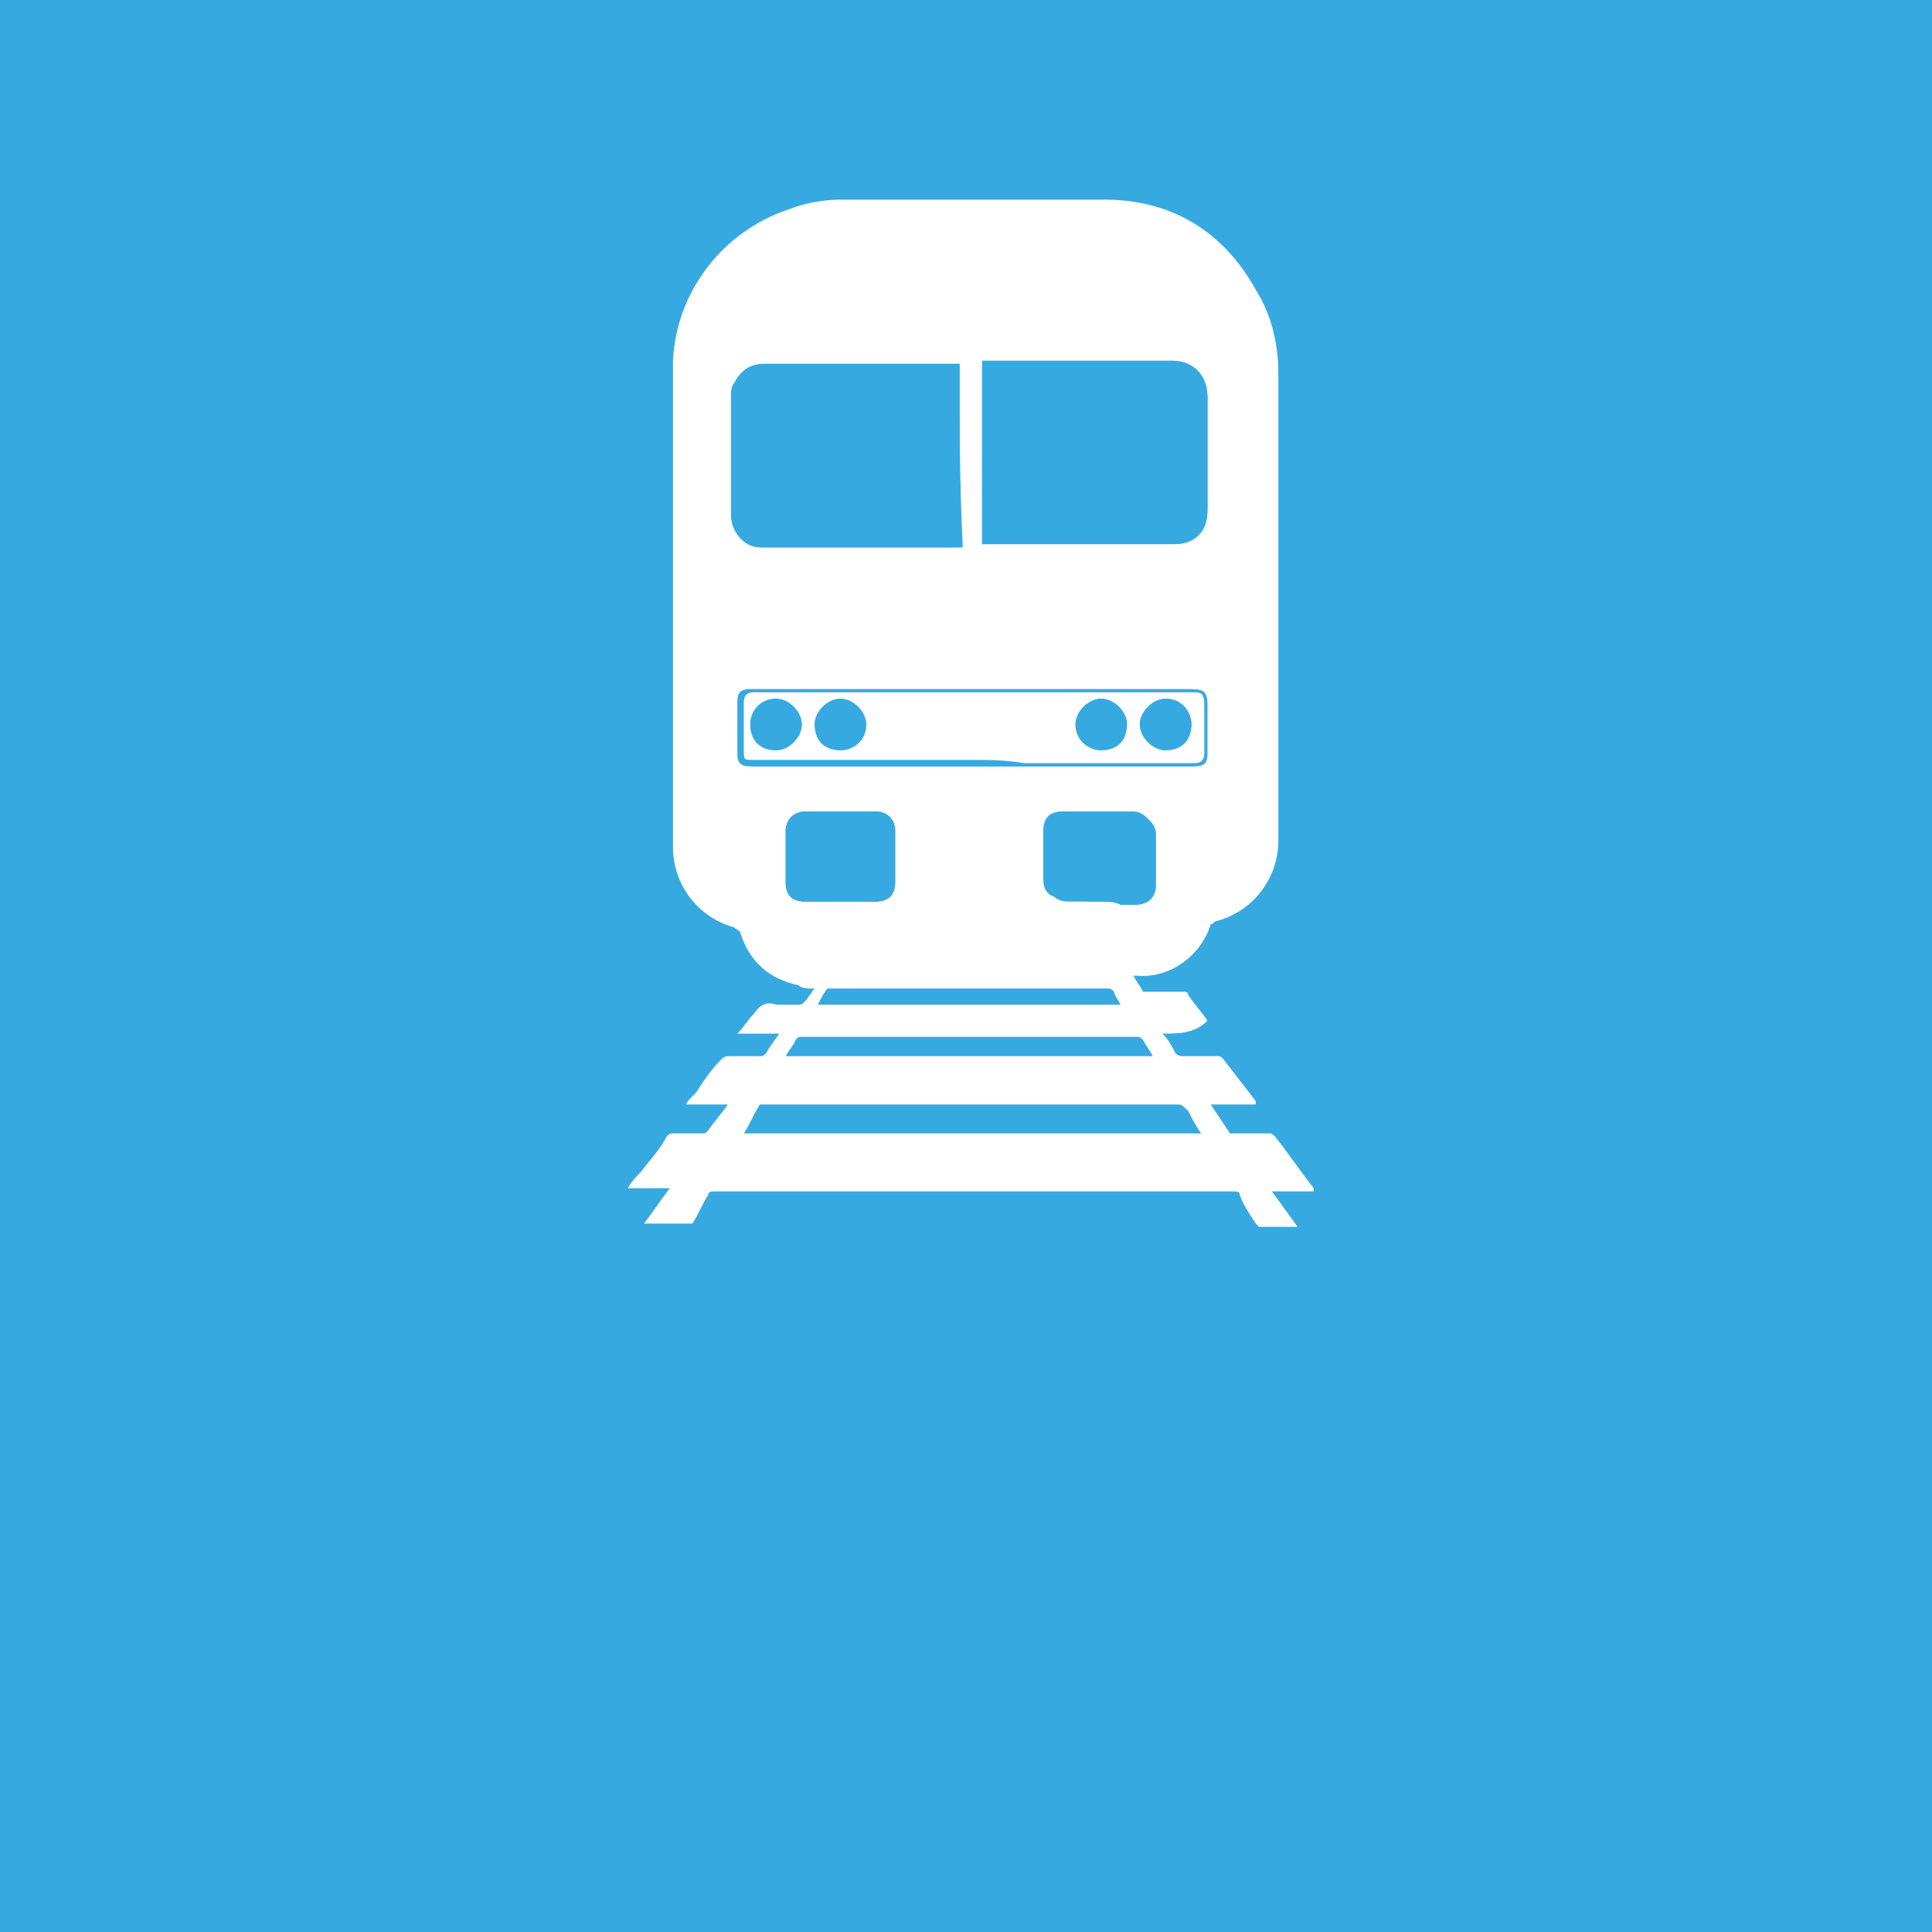 <?xml version="1.0" encoding="utf-8"?>
<!-- Generator: Adobe Illustrator 22.0.1, SVG Export Plug-In . SVG Version: 6.00 Build 0)  -->
<svg version="1.1" id="Réteg_1" xmlns="http://www.w3.org/2000/svg" xmlns:xlink="http://www.w3.org/1999/xlink" x="0px" y="0px"
	 viewBox="0 0 60 60" style="enable-background:new 0 0 60 60;" xml:space="preserve">
<style type="text/css">
	.st0{fill:#36A9E1;}
	.st1{fill:#FFFFFF;}
</style>
<rect y="-0.1" class="st0" width="60" height="60.2"/>
<g>
	<path class="st1" d="M36.1,32.1c0.2,0.2,0.3,0.4,0.4,0.6c0,0,0.1,0.1,0.2,0.1c0.4,0,0.7,0,1.1,0c0.1,0,0.1,0,0.2,0.1
		c0.3,0.4,0.7,0.9,1,1.3c0,0,0,0,0,0.1c-0.5,0-0.9,0-1.4,0c0.2,0.3,0.4,0.6,0.6,0.9c0,0,0.1,0,0.2,0c0.3,0,0.7,0,1,0
		c0.1,0,0.1,0,0.2,0.1c0.4,0.5,0.8,1.1,1.2,1.6c0,0,0,0,0,0.1c-0.4,0-0.9,0-1.3,0c0.3,0.4,0.5,0.7,0.8,1.1c-0.4,0-0.8,0-1.2,0
		c0,0-0.1-0.1-0.1-0.1c-0.2-0.3-0.4-0.6-0.5-0.9c0-0.1-0.1-0.1-0.2-0.1c-0.1,0-0.2,0-0.2,0c-3.4,0-6.8,0-10.2,0c-1.9,0-3.8,0-5.7,0
		c-0.1,0-0.2,0-0.2,0.1c-0.2,0.3-0.3,0.6-0.5,0.9C21.3,38,21.2,38,21.1,38c-0.4,0-0.7,0-1.1,0c0.3-0.4,0.5-0.7,0.8-1.1
		c-0.4,0-0.8,0-1.3,0c0.1-0.2,0.3-0.4,0.4-0.5c0.3-0.4,0.6-0.7,0.8-1.1c0.1-0.1,0.1-0.1,0.2-0.1c0.3,0,0.6,0,0.9,0
		c0.1,0,0.1,0,0.2-0.1c0.2-0.3,0.4-0.5,0.6-0.8c-0.4,0-0.9,0-1.3,0c0.1-0.2,0.3-0.3,0.4-0.5c0.2-0.3,0.4-0.6,0.7-0.9
		c0,0,0.1-0.1,0.2-0.1c0.3,0,0.7,0,1,0c0.1,0,0.1,0,0.2-0.1c0.1-0.2,0.2-0.3,0.4-0.6c-0.4,0-0.9,0-1.3,0c0.2-0.2,0.3-0.4,0.5-0.6
		c0.2-0.3,0.4-0.4,0.7-0.3c0.2,0,0.5,0,0.7,0c0.1,0,0.1,0,0.2-0.1c0.1-0.1,0.2-0.3,0.3-0.4c-0.2,0-0.4,0-0.5-0.1
		c-0.9-0.2-1.5-0.7-1.8-1.6c0-0.1-0.1-0.1-0.2-0.2c-1.1-0.3-1.9-1.3-1.9-2.5c0-2.1,0-4.2,0-6.3c0-2.1,0-4.2,0-6.3c0-0.8,0-1.7,0-2.5
		c0.1-2.1,1.5-4,3.6-4.7c0.5-0.2,1.1-0.3,1.6-0.3c2.7,0,5.5,0,8.2,0c2.1,0,3.7,1,4.7,2.8c0.5,0.8,0.7,1.7,0.7,2.6c0,2.6,0,5.2,0,7.8
		c0,1.7,0,3.5,0,5.2c0,0.5,0,1,0,1.5c0,1.2-0.8,2.2-1.9,2.5c-0.1,0-0.1,0.1-0.2,0.1c-0.3,1-1.3,1.7-2.3,1.6c0,0-0.1,0-0.1,0
		c0.1,0.2,0.2,0.3,0.3,0.5c0,0,0.1,0,0.1,0c0.4,0,0.7,0,1.1,0c0.1,0,0.2,0,0.2,0.1c0.2,0.3,0.4,0.5,0.6,0.8
		C37.1,32.1,36.6,32.1,36.1,32.1z M30.5,16.9c0.1,0,0.1,0,0.1,0c2,0,3.9,0,5.9,0c0.6,0,1-0.4,1-1c0-1.2,0-2.4,0-3.5
		c0-0.6-0.4-1.1-1.1-1.1c-1.9,0-3.8,0-5.6,0c-0.1,0-0.2,0-0.3,0C30.5,13.2,30.5,15,30.5,16.9z M29.8,11.3c-0.2,0-0.3,0-0.5,0
		c-1.8,0-3.7,0-5.5,0c-0.4,0-0.8,0.2-0.9,0.6c-0.1,0.1-0.1,0.3-0.1,0.4c0,1.2,0,2.4,0,3.7c0,0.5,0.4,1,0.9,1c0.3,0,0.6,0,0.9,0
		c1.7,0,3.4,0,5.1,0c0.1,0,0.1,0,0.2,0C29.8,15,29.8,13.2,29.8,11.3z M37.3,35.2c-0.2-0.3-0.3-0.5-0.4-0.7c-0.1-0.1-0.2-0.2-0.3-0.2
		c-2.2,0-4.4,0-6.6,0c-2.1,0-4.1,0-6.2,0c-0.1,0-0.2,0-0.2,0c-0.2,0.3-0.3,0.6-0.5,0.9C27.8,35.2,32.5,35.2,37.3,35.2z M26.1,28
		c0.4,0,0.7,0,1.1,0c0.4,0,0.6-0.2,0.6-0.6c0-0.5,0-1.1,0-1.6c0-0.4-0.3-0.6-0.6-0.6c-0.7,0-1.4,0-2.2,0c-0.3,0-0.6,0.3-0.6,0.6
		c0,0.5,0,1.1,0,1.6c0,0.4,0.2,0.6,0.6,0.6C25.4,28,25.7,28,26.1,28z M34.2,28c0.2,0,0.4,0,0.5,0c0.2,0,0.4,0,0.5,0
		c0.4,0,0.6-0.2,0.6-0.6c0-0.5,0-1.1,0-1.6c0-0.3-0.3-0.6-0.6-0.6c-0.7,0-1.4,0-2.2,0c-0.4,0-0.6,0.2-0.6,0.6c0,0.5,0,1,0,1.5
		c0,0.4,0.2,0.6,0.7,0.6C33.5,28,33.8,28,34.2,28z M24.4,32.8c3.8,0,7.6,0,11.4,0c-0.1-0.2-0.2-0.3-0.3-0.5
		c-0.1-0.1-0.1-0.1-0.3-0.1c-2.5,0-5,0-7.5,0c-0.9,0-1.9,0-2.8,0c-0.1,0-0.1,0-0.2,0.1C24.7,32.4,24.5,32.6,24.4,32.8z M34.8,31.2
		c-0.1-0.2-0.2-0.3-0.2-0.4c-0.1-0.1-0.1-0.1-0.2-0.1c-0.7,0-1.4,0-2.1,0c-2.1,0-4.3,0-6.4,0c-0.1,0-0.2,0-0.2,0
		c-0.1,0.1-0.2,0.3-0.3,0.5C28.6,31.2,31.7,31.2,34.8,31.2z M30.2,23.8C30.2,23.8,30.2,23.8,30.2,23.8c2.3,0,4.5,0,6.8,0
		c0.3,0,0.4-0.1,0.4-0.4c0-0.5,0-1,0-1.5c0-0.4-0.1-0.5-0.5-0.5c-2.7,0-5.3,0-8,0c-1.9,0-3.7,0-5.6,0c-0.3,0-0.4,0.1-0.4,0.4
		c0,0.5,0,1.1,0,1.6c0,0.3,0.1,0.4,0.4,0.4C25.6,23.8,27.9,23.8,30.2,23.8z"/>
	<path class="st0" d="M30.5,16.9c0-1.9,0-3.8,0-5.7c0.1,0,0.2,0,0.3,0c1.9,0,3.8,0,5.6,0c0.7,0,1.1,0.5,1.1,1.1c0,1.2,0,2.4,0,3.5
		c0,0.6-0.5,1.1-1,1c-2,0-3.9,0-5.9,0C30.6,16.9,30.6,16.9,30.5,16.9z"/>
	<path class="st0" d="M29.8,11.3c0,1.9,0,3.8,0,5.7c-0.1,0-0.1,0-0.2,0c-1.7,0-3.4,0-5.1,0c-0.3,0-0.6,0-0.9,0c-0.5,0-0.9-0.5-0.9-1
		c0-1.2,0-2.4,0-3.7c0-0.1,0-0.3,0.1-0.4c0.2-0.4,0.5-0.6,0.9-0.6c1.8,0,3.7,0,5.5,0C29.4,11.3,29.6,11.3,29.8,11.3z"/>
	<path class="st0" d="M26.1,28c-0.4,0-0.7,0-1.1,0c-0.4,0-0.6-0.2-0.6-0.6c0-0.5,0-1.1,0-1.6c0-0.4,0.3-0.6,0.6-0.6
		c0.7,0,1.4,0,2.2,0c0.3,0,0.6,0.2,0.6,0.6c0,0.5,0,1.1,0,1.6c0,0.4-0.3,0.6-0.6,0.6C26.8,28,26.5,28,26.1,28z"/>
	<path class="st0" d="M34.2,28c-0.3,0-0.7,0-1,0c-0.4,0-0.6-0.2-0.7-0.6c0-0.5,0-1,0-1.5c0-0.4,0.2-0.6,0.6-0.6c0.7,0,1.4,0,2.2,0
		c0.3,0,0.6,0.3,0.6,0.6c0,0.5,0,1.1,0,1.6c0,0.4-0.3,0.6-0.6,0.6c-0.2,0-0.4,0-0.5,0C34.6,28,34.4,28,34.2,28z"/>
	<path class="st0" d="M30.2,23.8c-2.3,0-4.6,0-6.8,0c-0.3,0-0.4-0.1-0.4-0.4c0-0.5,0-1.1,0-1.6c0-0.3,0.1-0.4,0.4-0.4
		c1.9,0,3.7,0,5.6,0c2.7,0,5.3,0,8,0c0.4,0,0.5,0.1,0.5,0.5c0,0.5,0,1,0,1.5c0,0.3-0.1,0.4-0.4,0.4C34.7,23.8,32.4,23.8,30.2,23.8
		C30.2,23.8,30.2,23.8,30.2,23.8z M30.2,23.6C30.2,23.6,30.2,23.6,30.2,23.6c0.5,0,1,0,1.5,0c1.8,0,3.6,0,5.3,0
		c0.2,0,0.3-0.1,0.3-0.3c0-0.5,0-1,0-1.5c0-0.3,0-0.4-0.4-0.4c-2.5,0-4.9,0-7.4,0c-2.1,0-4.1,0-6.2,0c-0.2,0-0.3,0.1-0.3,0.3
		c0,0.5,0,1,0,1.5c0,0.3,0,0.3,0.3,0.3C25.6,23.6,27.9,23.6,30.2,23.6z"/>
	<path class="st1" d="M30.2,23.6c-2.3,0-4.5,0-6.8,0c-0.3,0-0.3,0-0.3-0.3c0-0.5,0-1,0-1.5c0-0.2,0.1-0.3,0.3-0.3c2.1,0,4.1,0,6.2,0
		c2.5,0,4.9,0,7.4,0c0.3,0,0.4,0,0.4,0.4c0,0.5,0,1,0,1.5c0,0.2-0.1,0.3-0.3,0.3c-1.8,0-3.6,0-5.3,0C31.2,23.6,30.7,23.6,30.2,23.6
		C30.2,23.6,30.2,23.6,30.2,23.6z M37,22.5c0-0.4-0.3-0.8-0.8-0.8c-0.4,0-0.8,0.4-0.8,0.8c0,0.4,0.4,0.8,0.8,0.8
		C36.7,23.3,37,23,37,22.5z M23.3,22.5c0,0.4,0.3,0.8,0.8,0.8c0.4,0,0.8-0.4,0.8-0.8c0-0.4-0.4-0.8-0.8-0.8
		C23.6,21.7,23.3,22.1,23.3,22.5z M34.2,23.3c0.4,0,0.8-0.4,0.8-0.8c0-0.4-0.4-0.8-0.8-0.8c-0.4,0-0.8,0.4-0.8,0.8
		C33.4,23,33.8,23.3,34.2,23.3z M26.1,23.3c0.4,0,0.8-0.3,0.8-0.8c0-0.4-0.4-0.8-0.8-0.8c-0.4,0-0.8,0.4-0.8,0.8
		C25.3,23,25.6,23.3,26.1,23.3z"/>
	<path class="st0" d="M37,22.5c0,0.4-0.4,0.8-0.8,0.8c-0.4,0-0.8-0.4-0.8-0.8c0-0.4,0.4-0.8,0.8-0.8C36.7,21.7,37,22.1,37,22.5z"/>
	<path class="st0" d="M23.3,22.5c0-0.4,0.3-0.8,0.8-0.8c0.4,0,0.8,0.4,0.8,0.8c0,0.4-0.4,0.8-0.8,0.8C23.6,23.3,23.3,23,23.3,22.5z"
		/>
	<path class="st0" d="M34.2,23.3c-0.4,0-0.8-0.4-0.8-0.8c0-0.4,0.4-0.8,0.8-0.8c0.4,0,0.8,0.4,0.8,0.8C35,23,34.7,23.3,34.2,23.3z"
		/>
	<path class="st0" d="M26.1,23.3c-0.4,0-0.8-0.4-0.8-0.8c0-0.4,0.4-0.8,0.8-0.8c0.4,0,0.8,0.4,0.8,0.8C26.9,23,26.5,23.3,26.1,23.3z
		"/>
</g>
</svg>
